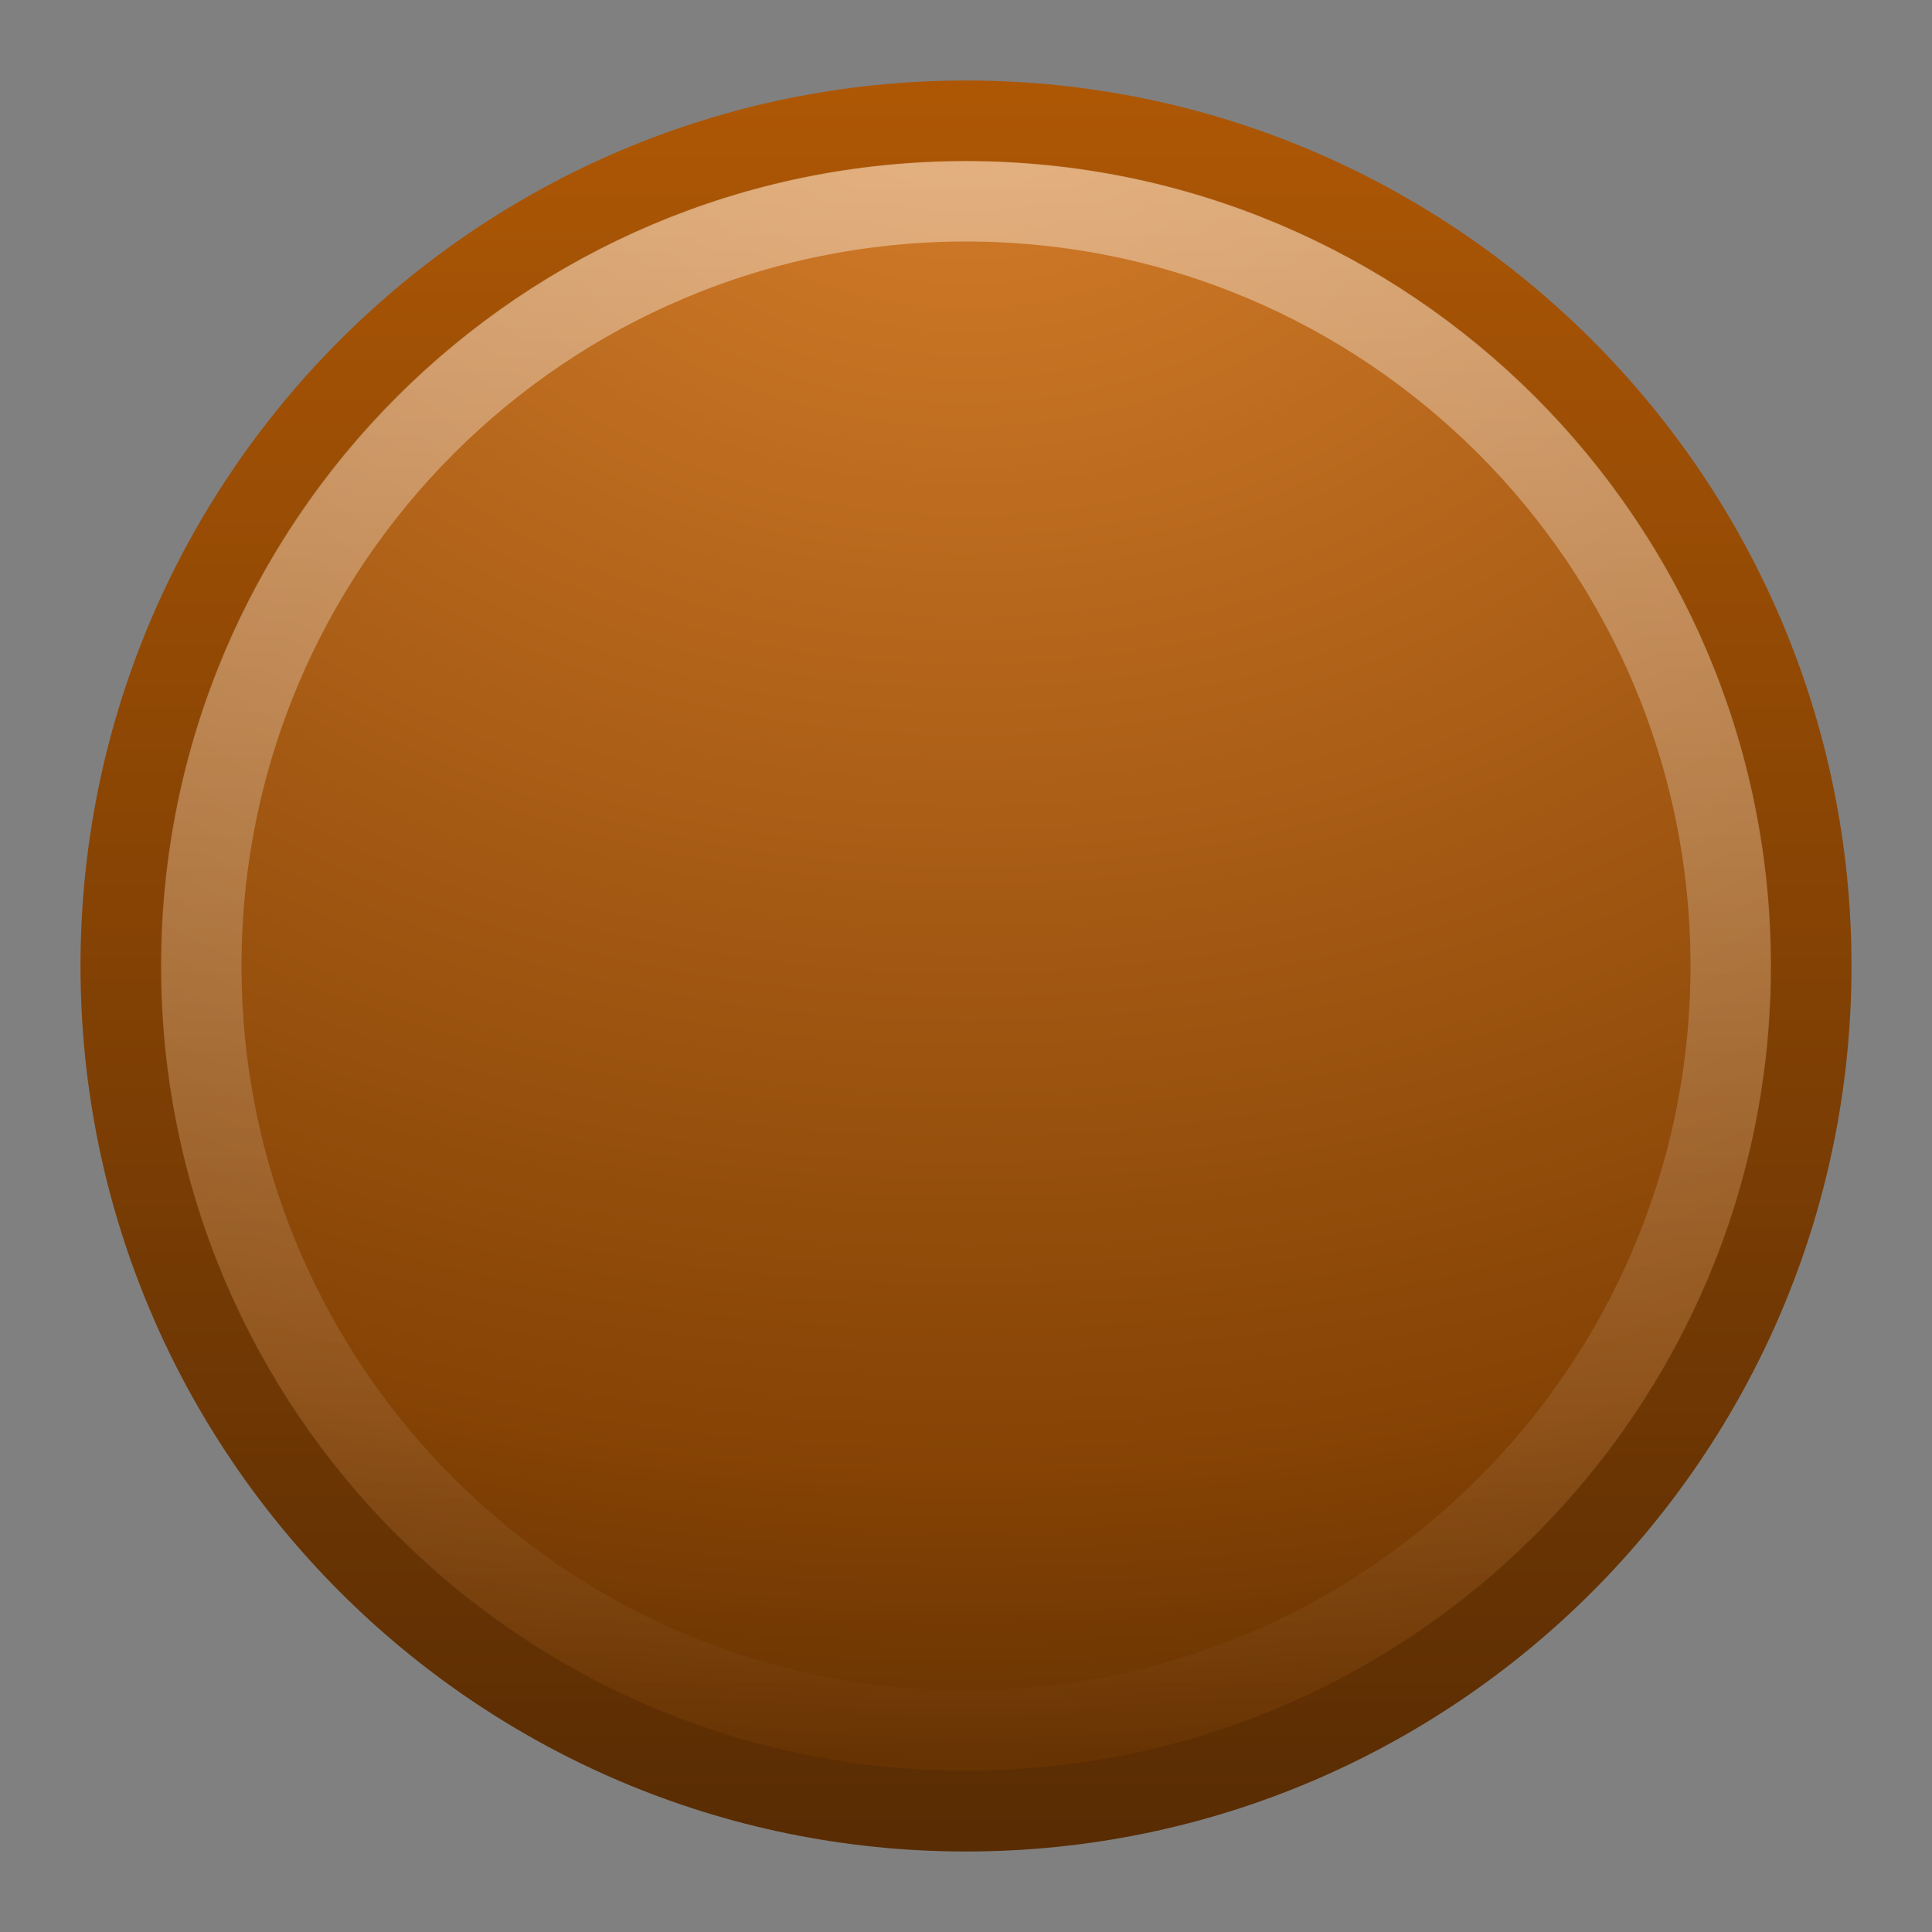 <?xml version="1.0" encoding="UTF-8" standalone="no"?>
<!-- Created with Inkscape (http://www.inkscape.org/) -->

<svg
   xmlns:dc="http://purl.org/dc/elements/1.1/"
   xmlns:cc="http://creativecommons.org/ns#"
   xmlns:rdf="http://www.w3.org/1999/02/22-rdf-syntax-ns#"
   xmlns:svg="http://www.w3.org/2000/svg"
   xmlns="http://www.w3.org/2000/svg"
   xmlns:xlink="http://www.w3.org/1999/xlink"
   xmlns:sodipodi="http://sodipodi.sourceforge.net/DTD/sodipodi-0.dtd"
   xmlns:inkscape="http://www.inkscape.org/namespaces/inkscape"
   version="1.0"
   width="24"
   height="24"
   id="svg2"
   sodipodi:version="0.32"
   inkscape:version="0.91 r13725"
   sodipodi:docname="emblem-colors-brown.svg"
   inkscape:output_extension="org.inkscape.output.svg.inkscape">
  <rect width="100%" height="100%" fill="#808080" stroke="none"/>
  <sodipodi:namedview
     inkscape:window-height="794"
     inkscape:window-width="1280"
     inkscape:pageshadow="2"
     inkscape:pageopacity="0.0"
     guidetolerance="10.0"
     gridtolerance="10.0"
     objecttolerance="10.0"
     borderopacity="1.0"
     bordercolor="#666666"
     pagecolor="#ffffff"
     id="base"
     showgrid="false"
     inkscape:zoom="2.8284271"
     inkscape:cx="104.74496"
     inkscape:cy="19.281705"
     inkscape:window-x="0"
     inkscape:window-y="25"
     inkscape:current-layer="svg2"
     inkscape:window-maximized="0" />
  <defs
     id="defs4">
    <linearGradient
       id="linearGradient4873">
      <stop
         id="stop4875"
         style="stop-color:#ffffff;stop-opacity:1"
         offset="0" />
      <stop
         id="stop4877"
         style="stop-color:#ffffff;stop-opacity:0"
         offset="1" />
    </linearGradient>
    <linearGradient
       inkscape:collect="always"
       xlink:href="#linearGradient4873"
       id="linearGradient2407"
       gradientUnits="userSpaceOnUse"
       gradientTransform="matrix(1.086,0,0,1.086,-55.567,15.814)"
       x1="63.397"
       y1="-12.489"
       x2="63.397"
       y2="5.468" />
    <radialGradient
       inkscape:collect="always"
       xlink:href="#linearGradient2867-449-88-871-390-598-476-591-434-148-57-177-0"
       id="radialGradient2410"
       gradientUnits="userSpaceOnUse"
       gradientTransform="matrix(0,1.232,-1.626,0,18.487,-28.721)"
       cx="23.896"
       cy="3.99"
       fx="23.896"
       fy="3.99"
       r="20.397" />
    <linearGradient
       inkscape:collect="always"
       xlink:href="#linearGradient3707-319-631-407-324-0"
       id="linearGradient2412"
       gradientUnits="userSpaceOnUse"
       gradientTransform="matrix(0.516,0,0,0.516,-0.385,-0.385)"
       x1="18.379"
       y1="44.98"
       x2="18.379"
       y2="3.082" />
    <linearGradient
       id="linearGradient2867-449-88-871-390-598-476-591-434-148-57-177-0">
      <stop
         id="stop3752-1"
         style="stop-color:#d67e2b;stop-opacity:1;"
         offset="0" />
      <stop
         id="stop3754-0"
         style="stop-color:#844204;stop-opacity:1;"
         offset="0.705" />
      <stop
         offset="0.852"
         style="stop-color:#653203;stop-opacity:1;"
         id="stop4459-0" />
      <stop
         id="stop3756-3"
         style="stop-color:#693403;stop-opacity:1;"
         offset="1" />
    </linearGradient>
    <linearGradient
       id="linearGradient3707-319-631-407-324-0">
      <stop
         id="stop3760-8"
         style="stop-color:#592c03;stop-opacity:1;"
         offset="0" />
      <stop
         id="stop3762-8"
         style="stop-color:#ad5705;stop-opacity:1;"
         offset="1" />
    </linearGradient>
  </defs>
  <path
     style="fill:url(#radialGradient2410);fill-opacity:1.0;stroke:url(#linearGradient2412);stroke-width:1.004;stroke-linecap:round;stroke-linejoin:round;stroke-miterlimit:4;stroke-dasharray:none;stroke-dashoffset:0;stroke-opacity:1"
     id="path2555"
     d="M 12,1.502 C 6.207,1.502 1.502,6.207 1.502,12 C 1.502,17.793 6.207,22.498 12,22.498 C 17.793,22.498 22.498,17.793 22.498,12 C 22.498,6.207 17.793,1.502 12,1.502 z" />
  <path
     style="opacity:0.4;fill:none;fill-opacity:1;fill-rule:nonzero;stroke:url(#linearGradient2407);stroke-width:1;stroke-miterlimit:4;stroke-dasharray:none;stroke-opacity:1"
     id="path2463"
     d="M 21.5,12 C 21.5,17.247 17.246,21.5 12,21.5 C 6.753,21.5 2.5,17.246 2.5,12 C 2.5,6.753 6.753,2.5 12,2.5 C 17.246,2.5 21.5,6.753 21.5,12 L 21.5,12 z" />
</svg>
